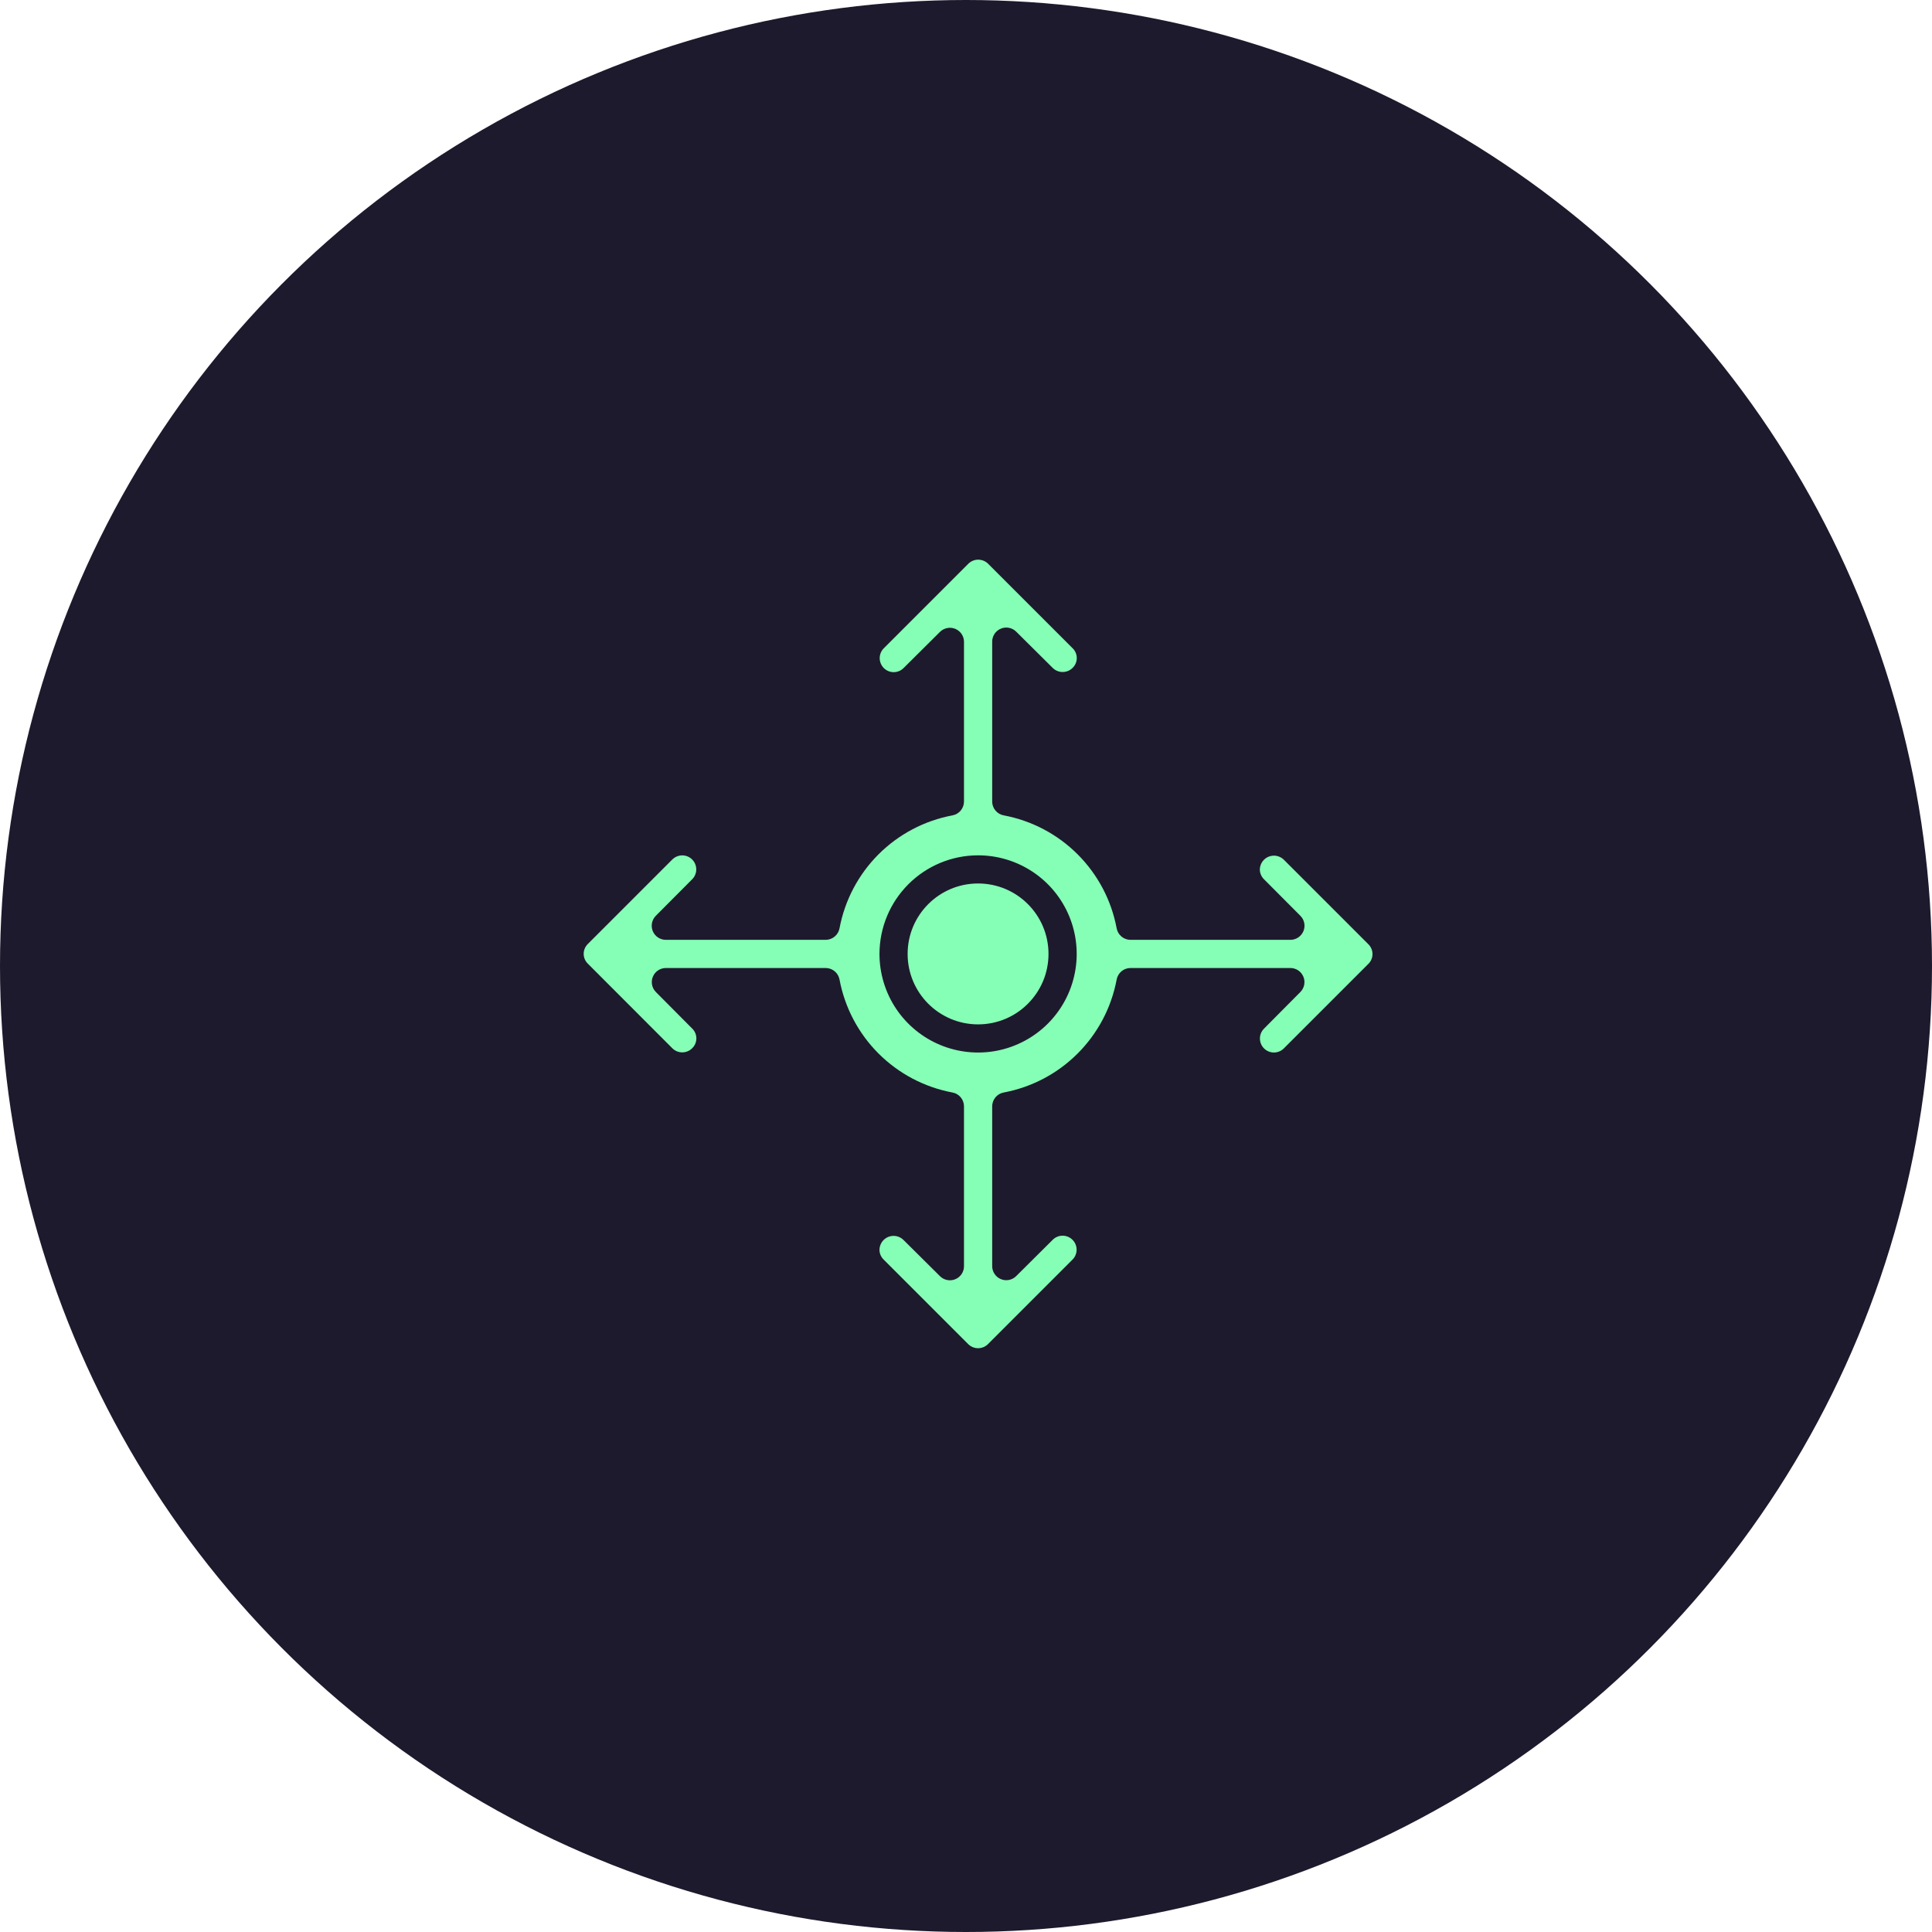 <svg width="80" height="80" viewBox="0 0 80 80" fill="none" xmlns="http://www.w3.org/2000/svg">
<circle cx="40" cy="40" r="40" fill="#1E1A2D"/>
<path d="M27.842 43.408C27.951 43.516 28.097 43.576 28.25 43.576C28.403 43.576 28.55 43.516 28.659 43.408C28.714 43.356 28.758 43.292 28.788 43.222C28.818 43.153 28.834 43.077 28.835 43.001C28.835 42.925 28.82 42.849 28.791 42.779C28.762 42.709 28.718 42.645 28.664 42.592L27.156 41.075C27.076 40.993 27.021 40.889 27 40.777C26.978 40.664 26.99 40.548 27.034 40.442C27.078 40.337 27.152 40.246 27.247 40.182C27.343 40.118 27.454 40.084 27.569 40.083H34.189C34.326 40.083 34.458 40.131 34.562 40.218C34.667 40.306 34.738 40.427 34.763 40.561C34.98 41.721 35.543 42.788 36.377 43.623C37.212 44.458 38.279 45.02 39.439 45.238C39.573 45.262 39.695 45.333 39.782 45.438C39.869 45.543 39.917 45.675 39.917 45.811V52.431C39.917 52.547 39.883 52.659 39.819 52.755C39.755 52.851 39.664 52.926 39.557 52.97C39.451 53.014 39.334 53.026 39.221 53.003C39.108 52.981 39.004 52.926 38.922 52.844L37.409 51.342C37.327 51.262 37.224 51.207 37.112 51.185C37 51.164 36.884 51.175 36.778 51.219C36.673 51.262 36.582 51.336 36.518 51.43C36.454 51.525 36.419 51.636 36.417 51.75C36.417 51.826 36.433 51.902 36.463 51.972C36.493 52.042 36.537 52.105 36.592 52.158L40.092 55.658C40.201 55.766 40.347 55.826 40.5 55.826C40.653 55.826 40.8 55.766 40.909 55.658L44.409 52.158C44.518 52.05 44.579 51.903 44.58 51.749C44.581 51.595 44.52 51.448 44.412 51.339C44.303 51.23 44.156 51.168 44.002 51.167C43.849 51.167 43.701 51.227 43.592 51.336L42.075 52.844C41.994 52.924 41.89 52.978 41.778 53C41.665 53.022 41.549 53.01 41.443 52.966C41.337 52.922 41.247 52.848 41.183 52.752C41.119 52.657 41.084 52.546 41.084 52.431V45.811C41.084 45.675 41.132 45.543 41.219 45.438C41.306 45.333 41.427 45.262 41.562 45.238C42.721 45.02 43.789 44.458 44.623 43.623C45.458 42.788 46.021 41.721 46.238 40.561C46.263 40.427 46.334 40.306 46.438 40.218C46.543 40.131 46.675 40.083 46.812 40.083H53.432C53.547 40.083 53.66 40.117 53.756 40.181C53.851 40.245 53.926 40.337 53.97 40.443C54.015 40.549 54.026 40.667 54.004 40.78C53.981 40.893 53.926 40.997 53.845 41.078L52.342 42.592C52.233 42.7 52.171 42.847 52.171 43.001C52.17 43.154 52.231 43.302 52.339 43.411C52.447 43.52 52.595 43.582 52.748 43.582C52.902 43.583 53.05 43.522 53.159 43.414L56.659 39.914C56.714 39.861 56.757 39.798 56.787 39.727C56.817 39.657 56.832 39.582 56.832 39.506C56.832 39.429 56.817 39.354 56.787 39.284C56.757 39.214 56.714 39.15 56.659 39.097L53.159 35.597C53.078 35.518 52.975 35.464 52.863 35.441C52.752 35.419 52.636 35.431 52.531 35.473C52.425 35.516 52.335 35.589 52.27 35.682C52.206 35.776 52.17 35.886 52.167 36C52.167 36.076 52.182 36.151 52.212 36.221C52.241 36.292 52.285 36.355 52.339 36.408L53.847 37.922C53.928 38.004 53.984 38.108 54.006 38.221C54.028 38.334 54.016 38.452 53.972 38.558C53.927 38.664 53.852 38.755 53.756 38.819C53.66 38.883 53.547 38.917 53.432 38.917H46.812C46.675 38.916 46.543 38.869 46.438 38.781C46.334 38.694 46.263 38.573 46.238 38.439C46.021 37.279 45.458 36.212 44.623 35.377C43.789 34.543 42.721 33.98 41.562 33.763C41.427 33.738 41.306 33.667 41.219 33.562C41.131 33.457 41.084 33.325 41.084 33.189V26.569C41.084 26.453 41.118 26.341 41.182 26.245C41.246 26.149 41.337 26.074 41.444 26.03C41.55 25.986 41.667 25.974 41.78 25.996C41.893 26.019 41.997 26.074 42.079 26.156L43.592 27.658C43.701 27.766 43.848 27.826 44.002 27.826C44.155 27.826 44.303 27.766 44.412 27.658C44.467 27.605 44.511 27.542 44.541 27.472C44.571 27.402 44.586 27.327 44.587 27.25C44.587 27.174 44.572 27.099 44.542 27.029C44.513 26.958 44.469 26.895 44.414 26.842L40.914 23.342C40.806 23.235 40.659 23.175 40.506 23.175C40.353 23.175 40.207 23.235 40.098 23.342L36.598 26.842C36.489 26.95 36.427 27.097 36.427 27.251C36.426 27.404 36.487 27.552 36.595 27.661C36.703 27.77 36.85 27.832 37.004 27.832C37.158 27.833 37.306 27.772 37.414 27.664L38.931 26.156C39.013 26.078 39.116 26.025 39.228 26.005C39.339 25.984 39.454 25.996 39.559 26.04C39.663 26.084 39.753 26.157 39.817 26.251C39.88 26.345 39.915 26.455 39.917 26.569V33.189C39.917 33.325 39.869 33.457 39.782 33.562C39.695 33.667 39.574 33.738 39.439 33.763C38.279 33.98 37.212 34.543 36.377 35.377C35.543 36.212 34.98 37.279 34.763 38.439C34.738 38.573 34.667 38.694 34.562 38.781C34.458 38.869 34.326 38.916 34.189 38.917H27.569C27.454 38.916 27.341 38.882 27.245 38.818C27.149 38.754 27.075 38.663 27.03 38.557C26.986 38.45 26.975 38.333 26.997 38.22C27.019 38.107 27.075 38.003 27.156 37.921L28.659 36.411C28.713 36.358 28.756 36.294 28.785 36.224C28.815 36.153 28.83 36.078 28.83 36.002C28.831 35.926 28.816 35.85 28.787 35.78C28.758 35.709 28.716 35.645 28.662 35.591C28.609 35.537 28.545 35.494 28.475 35.465C28.404 35.435 28.329 35.42 28.253 35.419C28.177 35.419 28.101 35.434 28.031 35.463C27.96 35.491 27.896 35.534 27.842 35.587L24.342 39.087C24.287 39.141 24.244 39.204 24.214 39.274C24.184 39.344 24.169 39.42 24.169 39.496C24.169 39.572 24.184 39.647 24.214 39.718C24.244 39.788 24.287 39.851 24.342 39.904L27.842 43.408ZM40.5 35.417C41.308 35.417 42.097 35.656 42.769 36.105C43.441 36.553 43.964 37.191 44.273 37.937C44.582 38.683 44.663 39.504 44.505 40.297C44.348 41.089 43.959 41.816 43.388 42.387C42.817 42.958 42.089 43.347 41.297 43.505C40.505 43.662 39.684 43.581 38.938 43.272C38.192 42.963 37.554 42.44 37.105 41.769C36.657 41.097 36.417 40.307 36.417 39.5C36.418 38.417 36.849 37.379 37.614 36.614C38.38 35.848 39.418 35.418 40.5 35.417Z" fill="#86FFB6"/>
<path d="M40.5 42.417C42.111 42.417 43.416 41.111 43.416 39.5C43.416 37.889 42.111 36.583 40.5 36.583C38.889 36.583 37.583 37.889 37.583 39.5C37.583 41.111 38.889 42.417 40.5 42.417Z" fill="#86FFB6"/>
</svg>
